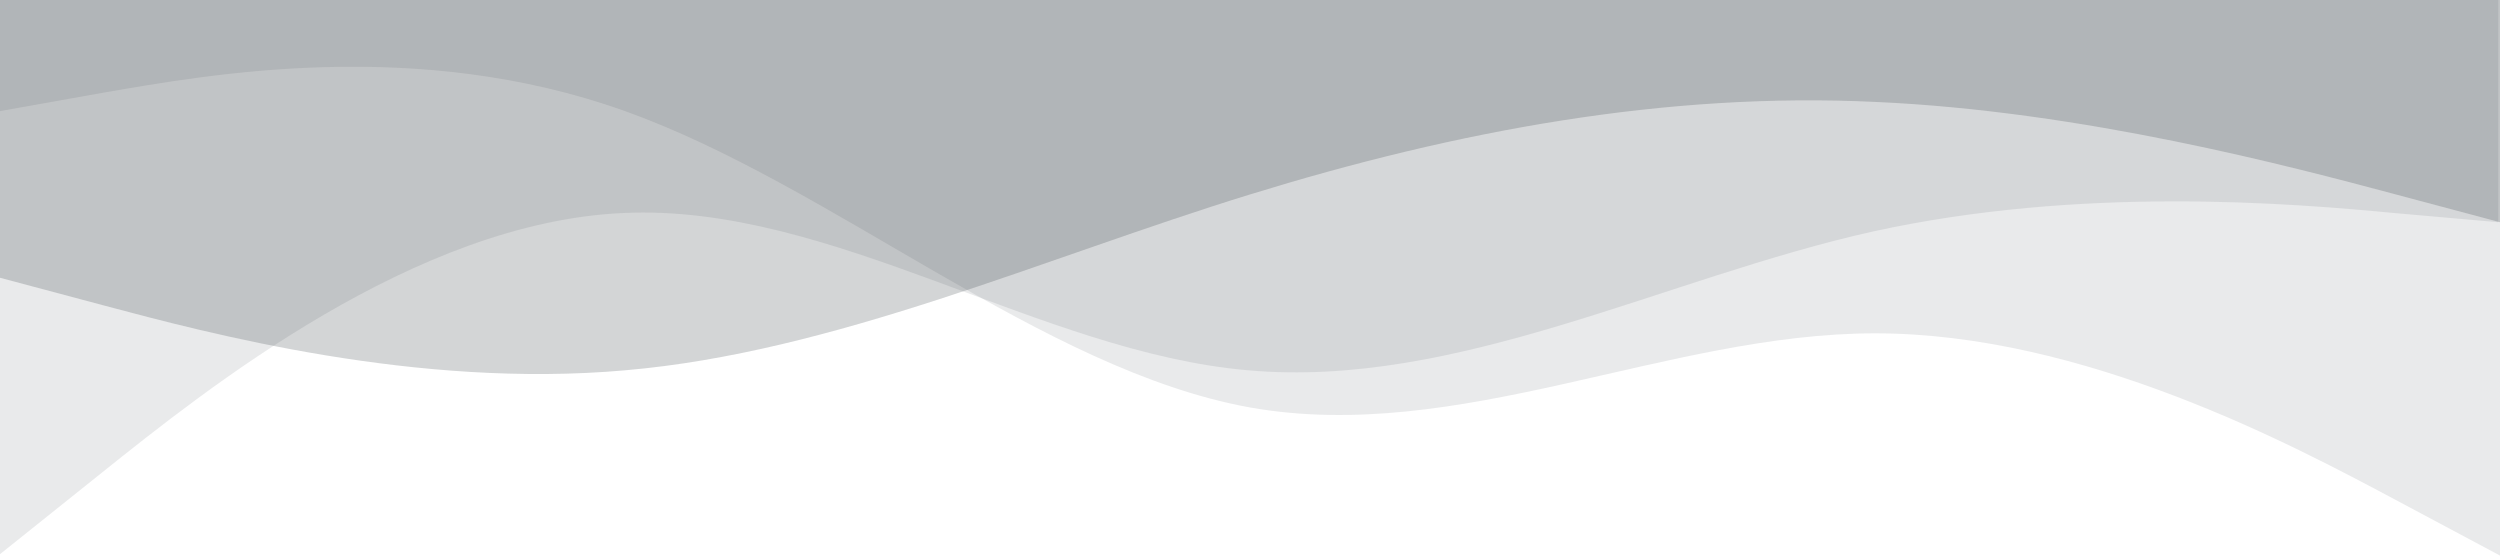 <svg width="1440" height="320" viewBox="0 0 1440 320" fill="none" xmlns="http://www.w3.org/2000/svg">
<path d="M0 160L60 176C120 192 240 224 360 213.3C480 203 600 149 720 112C840 75 960 53 1080 58.7C1200 64 1320 96 1380 112L1440 128V0H1380C1320 0 1200 0 1080 0C960 0 840 0 720 0C600 0 480 0 360 0C240 0 120 0 60 0H0V160Z" fill="#273036" fill-opacity="0.2"/>
<path d="M0 64L60 53.3C120 43 240 21 360 64C480 107 600 213 720 234.7C840 256 960 192 1080 192C1200 192 1320 256 1380 288L1440 320V0H1380C1320 0 1200 0 1080 0C960 0 840 0 720 0C600 0 480 0 360 0C240 0 120 0 60 0H0V64Z" fill="#273036" fill-opacity="0.1"/>
<path d="M-1 320L59 272C119 224 239 128 359 122.7C479 117 599 203 719 213.3C839 224 959 160 1079 133.3C1199 107 1319 117 1379 122.7L1439 128V0H1379C1319 0 1199 0 1079 0C959 0 839 0 719 0C599 0 479 0 359 0C239 0 119 0 59 0H-1V320Z" fill="#273036" fill-opacity="0.1"/>
</svg>
